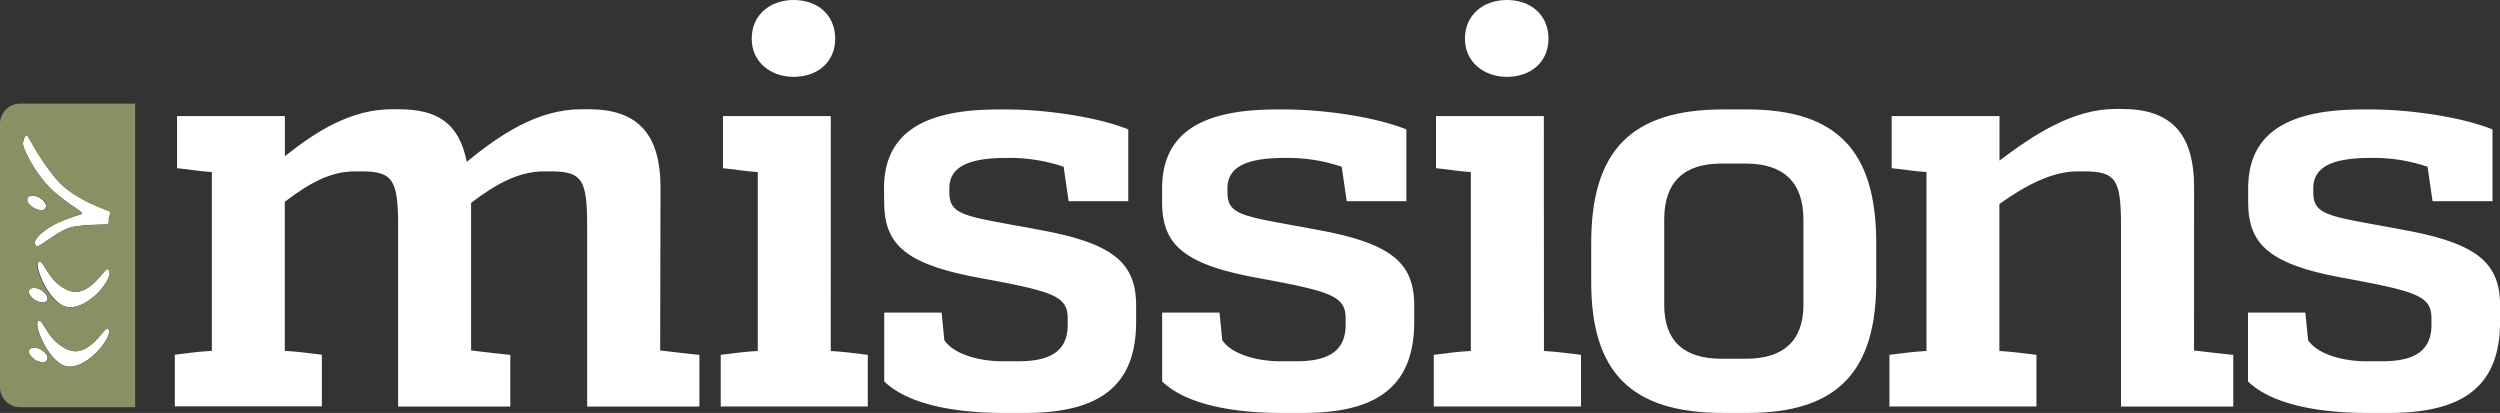 <svg id="Layer_1" data-name="Layer 1" xmlns="http://www.w3.org/2000/svg" viewBox="0 0 435.91 72"><rect x="0" y="0" width="435.91" height="72" fill="#333333" stroke="none"/><defs><style>.cls-1{fill:#fff;}.cls-2{fill:#8b9064;}</style></defs><title>LogoExport</title><path class="cls-1" d="M115.11,61.11c1.16.1,3.08.39,6.84.77v9H102.38V39.52c0-8.1-.77-9.64-6.36-9.64H94.86c-4.34,0-8.29,2.12-12.72,5.49V61.11c1.06.1,3.08.39,6.84.77v9H69.42V39.52c0-8.1-.87-9.64-6.36-9.64H61.9c-4.24,0-7.9,2-12.24,5.3v26c2,.1,4.15.39,6.46.67v9H30.48v-9c2.31-.29,4.44-.58,6.46-.67V30c-1.93-.1-4-.48-6.07-.67V20.24h18.8v7c5.69-4.53,11.66-8.19,18.7-8.19h1.16c6.75,0,10.51,2.41,11.86,9.16,5.78-4.72,12.34-9.16,20-9.16h1.25c8.29,0,12.53,4,12.53,13.69Z"/><path class="cls-1" d="M144.85,61.2c2,.1,4.15.39,6.46.67v9H125.67v-9c2.31-.29,4.44-.58,6.46-.67V30c-1.93-.1-4-.48-6.07-.67V20.24h18.8ZM131.07,6.75c0-4.14,3.18-6.75,7.33-6.75s7.23,2.6,7.23,6.75-3.18,6.65-7.23,6.65S131.07,10.8,131.07,6.75Z"/><path class="cls-1" d="M154.14,32.87c0-9.45,6.55-13.78,19.85-13.78h1.74c5.49,0,14.75,1,21,3.47V35.08H186.33l-.87-6a29.11,29.11,0,0,0-10-1.54c-6.55,0-9.93,1.54-9.93,5.3v.67c0,4.34,3.09,4.15,16.67,6.75,12,2.31,15.9,5.69,15.9,13V56.1c0,11.18-6.36,15.9-19.37,15.9H175c-5.69,0-15.81-.67-20.82-5.49v-12h10l.48,4.82c1.93,2.8,7,3.66,9.93,3.66h3c5.49,0,8.58-1.73,8.58-6.36V55.52c0-4-2.7-4.72-15.71-7.13s-16.29-6.07-16.29-13.2Z"/><path class="cls-1" d="M202.63,32.87c0-9.45,6.55-13.78,19.85-13.78h1.74c5.49,0,14.75,1,21,3.47V35.08H234.82l-.87-6a29.11,29.11,0,0,0-10-1.54c-6.55,0-9.93,1.54-9.93,5.3v.67c0,4.34,3.09,4.15,16.67,6.75,12,2.31,15.9,5.69,15.9,13V56.1c0,11.18-6.36,15.9-19.37,15.9h-3.76c-5.69,0-15.81-.67-20.82-5.49v-12h10l.48,4.82c1.93,2.8,7,3.66,9.93,3.66h3c5.49,0,8.58-1.73,8.58-6.36V55.52c0-4-2.7-4.72-15.71-7.13s-16.29-6.07-16.29-13.2Z"/><path class="cls-1" d="M269.21,61.2c2,.1,4.14.39,6.46.67v9H250v-9c2.31-.29,4.43-.58,6.46-.67V30c-1.93-.1-4-.48-6.07-.67V20.24h18.8ZM255.43,6.75c0-4.14,3.18-6.75,7.33-6.75S270,2.6,270,6.75s-3.18,6.65-7.23,6.65S255.43,10.8,255.43,6.75Z"/><path class="cls-1" d="M300.45,72c-16.19,0-23-7.23-23-22.84V42.41c0-15.9,6.75-23.33,23-23.33h4.15c15.9,0,22.55,7.42,22.55,23.33v6.75c0,15.61-6.75,22.84-22.46,22.84Zm4-9.45c6.55,0,10-3.18,10-9.35V38.26c0-6.46-3.47-9.74-10-9.74h-4.34c-6.55,0-9.93,3.28-9.93,9.74V53.2c0,6.17,3.37,9.35,9.93,9.35Z"/><path class="cls-1" d="M382.56,61.11c1.06.1,3.09.39,6.84.77v9H369.83V39.52c0-8.1-.77-9.64-6.46-9.64h-1.16c-4.34,0-9,2.41-13.59,5.69V61.2c2,.1,4.14.39,6.46.67v9H329.45v-9c2.31-.29,4.43-.58,6.46-.67V30c-1.93-.1-4-.48-6.07-.67V20.24h18.8V28c5.88-4.43,12.72-9,20.24-9h1.06c8.39,0,12.63,4,12.63,13.69Z"/><path class="cls-1" d="M392,32.87c0-9.45,6.55-13.78,19.86-13.78h1.74c5.49,0,14.75,1,21,3.47V35.08H424.15l-.87-6a29.1,29.1,0,0,0-10-1.54c-6.55,0-9.93,1.54-9.93,5.3v.67c0,4.34,3.08,4.15,16.67,6.75,12,2.31,15.9,5.69,15.9,13V56.1c0,11.18-6.36,15.9-19.37,15.9h-3.76c-5.69,0-15.81-.67-20.82-5.49v-12h10l.48,4.82c1.93,2.8,7,3.66,9.93,3.66h3c5.49,0,8.58-1.73,8.58-6.36V55.52c0-4-2.7-4.72-15.71-7.13S392,42.31,392,35.18Z"/><path class="cls-1" d="M9.89,31.3C6.73,27.58,5,23.66,4.7,23.58S4.09,24.28,4,25s1.76,4.59,4.31,7.34,6,4.39,6,4.89c0,.16-1.47.41-4,1.52-2.76,1.22-4.25,2.9-4.23,3.5s.17.67.38.72c.48.11,3.81-2.86,6-3.36,2.45-.56,6-.39,6.3-.51s.16-.49.21-1,.42-.91.17-1.2S12.94,34.89,9.89,31.3Z"/><path class="cls-1" d="M5.75,36.16c.55.41,1.87.74,2.17.17.43-.83-.62-1.61-1.13-1.91s-1.67-.55-2,.13C4.6,35.06,5,35.64,5.75,36.16Z"/><path class="cls-1" d="M11.93,61c-3.78-1.5-4.41-5.71-5.28-5s2,7.47,5.08,7.89c3.78.51,8.45-5.86,7.05-6.61C18.18,57,15.55,62.44,11.93,61Z"/><path class="cls-1" d="M12,50.65c-3.78-1.5-4.41-5.71-5.28-5s2,7.47,5.09,7.89c3.78.51,8.53-5.57,7-6.61C18.27,46.55,15.59,52.09,12,50.65Z"/><path class="cls-1" d="M7.07,60.92c-.61-.36-1.67-.54-2,.13-.21.51.23,1.09.92,1.61s1.89.73,2.18.16C8.63,62,7.59,61.23,7.07,60.92Z"/><path class="cls-1" d="M6,52.25c.56.41,1.88.74,2.18.16.42-.82-.62-1.6-1.13-1.9s-1.68-.54-2,.13C4.88,51.15,5.32,51.74,6,52.25Z"/><path class="cls-2" d="M23.56,18.06H20.92l-17.41,0A3.52,3.52,0,0,0,0,21.59V67.5A3.5,3.5,0,0,0,3.51,71l17.41,0h2.64ZM4.83,34.55c.29-.68,1.34-.49,2-.13s1.56,1.08,1.13,1.91c-.3.58-1.62.25-2.17-.17C5,35.64,4.6,35.06,4.83,34.55Zm.26,16.1c.29-.68,1.34-.5,2-.13s1.55,1.08,1.13,1.9c-.3.58-1.62.25-2.18-.16S4.88,51.15,5.09,50.64ZM8.21,62.83c-.3.57-1.63.25-2.18-.16s-1.13-1.1-.92-1.61c.29-.68,1.35-.5,2-.13S8.63,62,8.21,62.83Zm3.53,1.07c-3.1-.42-6-7.09-5.08-7.89s1.5,3.49,5.28,5c3.62,1.44,6.24-4,6.85-3.71C20.18,58,15.52,64.41,11.73,63.9Zm0-10.35c-3.11-.42-6-7.09-5.09-7.89s1.5,3.49,5.28,5c3.62,1.44,6.3-4.1,6.85-3.71C20.3,48,15.56,54.07,11.78,53.55ZM19,38.1c-.06.5.13.84-.21,1s-3.85,0-6.3.51c-2.22.5-5.55,3.47-6,3.36-.21,0-.35-.11-.38-.72s1.47-2.28,4.23-3.5c2.53-1.11,4-1.35,4-1.52,0-.5-3.3-2-6-4.89S4,25.71,4,25s.46-1.47.66-1.42,2,4,5.19,7.72,9.13,5.43,9.3,5.6S19.08,37.61,19,38.1Z"/></svg>